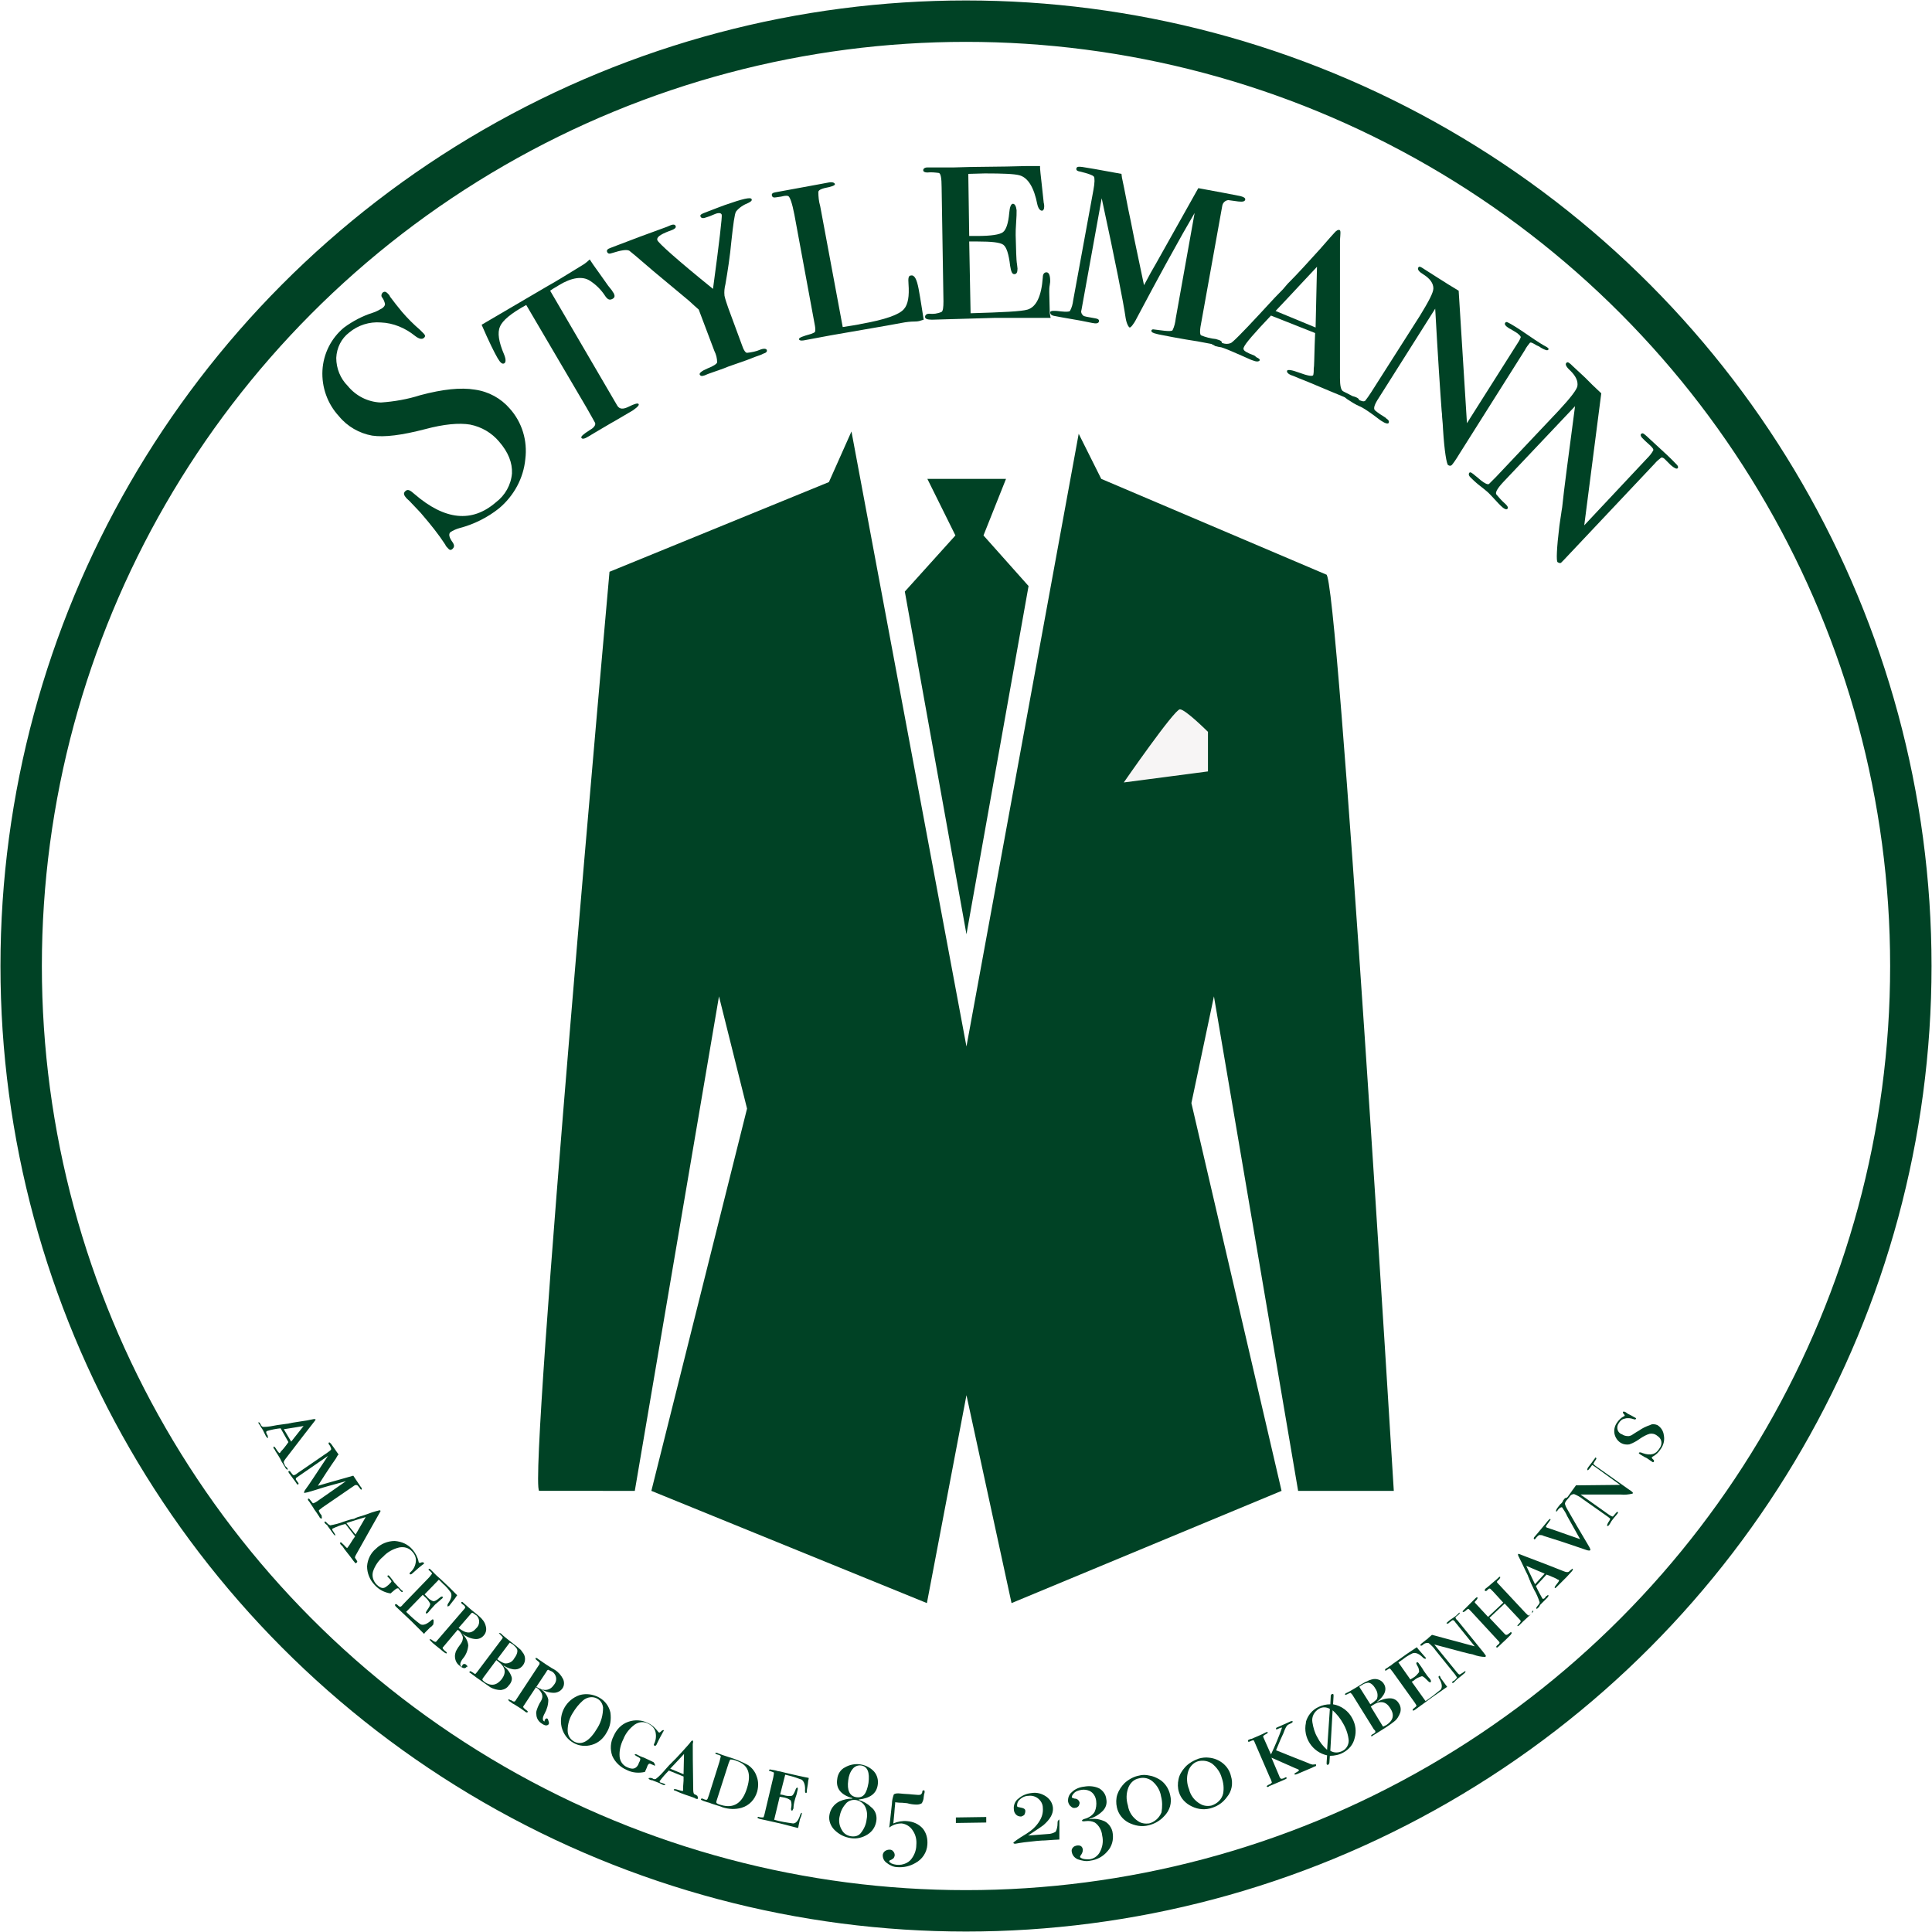 <svg version="1.1" id="Layer_1" xmlns="http://www.w3.org/2000/svg" xmlns:xlink="http://www.w3.org/1999/xlink" x="0px" y="0px" viewBox="0 0 420 420" style="enable-background:new 0 0 420 420;" xml:space="preserve">
<style type="text/css">
	.st0{fill:#004225;}
	.st1{fill:#F7F5F5;}
	.st2{fill:none;
        stroke:#004225;
        stroke-width:9;
        stroke-miterlimit:10;
        transform-origin: center;
        transform: rotate(270deg);
        stroke-dasharray: 1300;
        transition: stroke-dashoffset 1.5s;
        -webkit-animation-play-state: running;
    }
    svg:hover .st2 {
        stroke-dashoffset: 1300 !important;
        -webkit-animation-play-state: paused;
    }
   
    @keyframes {
  from {
    stroke-dashoffset: 0;
  }
  to {
    stroke-dashoffset: 1300;
  }
}
</style>
<g>
	<g>
		<path class="st0" d="M185.1,93.8l-4.9,11l-47.7,19.5c0,0-17.7,197.3-15.3,199.8H138l18.3-107.5l6.1,24.4l-20.8,83.1l59.9,24.4
			l8.6-45.2l9.8,45.2l58.7-24.4L259,239.8l4.9-23.2l18.3,107.5H303c0,0-12.2-200.4-14.7-199.2l-48.9-20.8l-4.9-9.8l-24.4,133.2
			L185.1,93.8z"/>
		<polygon class="st0" points="218.7,104.1 201.6,104.1 207.7,116.4 196.7,128.6 210.1,203.1 223.6,127.4 213.8,116.4 		"/>
		<path class="st1" d="M244.3,170.1l18.3-2.4v-8.6c0,0-4.9-4.9-6.1-4.9S244.3,170.1,244.3,170.1z"/>
	</g>
</g>
<g id="Layer_3">
	<g>
		<g>
			<path class="st0" d="M110.8,88.8c2.7,3,3.9,7,3.4,11c-0.4,4.2-2.5,8-5.7,10.7c-2.5,2-5.5,3.5-8.6,4.3c-0.7,0.2-1.4,0.5-2,0.9
				c-0.4,0.4-0.3,1.1,0.5,2.2c0.4,0.6,0.4,1,0,1.4s-0.7,0.3-1.1-0.2c-0.2-0.2-0.4-0.4-0.5-0.7c-1.5-2.3-3.2-4.4-5-6.5
				c-0.3-0.4-1.2-1.3-2.8-3c-0.3-0.3-0.6-0.5-0.8-0.8c-0.5-0.6-0.5-1,0-1.4s1-0.1,1.9,0.7c6.6,5.7,12.5,6.3,17.7,1.8
				c2-1.5,3.3-3.8,3.5-6.3c0.1-2.3-0.8-4.6-2.8-6.9c-1.6-1.9-3.8-3.2-6.3-3.7c-2.4-0.4-5.7-0.1-9.8,1c-5,1.3-8.8,1.8-11.5,1.4
				c-2.8-0.5-5.4-2-7.2-4.2c-2.5-2.7-3.8-6.3-3.6-10c0.2-3.6,1.9-7,4.7-9.3c1.9-1.4,4-2.5,6.2-3.2c0.7-0.2,1.4-0.6,2.1-1
				c0.4-0.3,0.6-0.6,0.6-0.9c-0.1-0.5-0.3-1-0.6-1.4c-0.3-0.3-0.2-0.8,0.1-1.1l0,0c0.4-0.3,0.7-0.2,1.1,0.2c0.2,0.2,0.4,0.4,0.5,0.7
				c0.8,1.1,1.7,2.2,2.6,3.3c1.2,1.4,2.5,2.7,3.9,3.9l0.8,0.8c0.4,0.4,0.4,0.7,0,1s-1,0.2-1.9-0.5c-2.1-1.7-4.7-2.8-7.4-2.9
				c-2.5-0.2-5,0.6-6.9,2.2c-1.7,1.3-2.7,3.3-2.8,5.5c0,2.3,0.9,4.5,2.5,6.1c1.8,2.2,4.4,3.5,7.2,3.6c2.9-0.2,5.8-0.7,8.6-1.6
				c4.9-1.3,8.8-1.7,11.8-1.2C106.2,85.1,108.9,86.6,110.8,88.8z"/>
		</g>
		<g>
			<path class="st0" d="M133.4,63.7c0.3,0.6,0.3,1-0.3,1.3s-1,0.1-1.5-0.6c-0.9-1.4-2-2.5-3.4-3.4c-1.6-1-3.9-0.7-6.7,1
				c-0.4,0.3-1.1,0.6-1.9,1.2l14.6,25c0.5,0.8,1.3,0.8,2.5,0.2s1.9-0.8,2.1-0.6s-0.1,0.6-0.8,1.1l-0.4,0.3l-1.7,1l-1.7,1l-1.4,0.8
				l-3.4,2l-1.5,0.9c-0.8,0.5-1.3,0.6-1.5,0.3s0.4-0.8,1.8-1.7c0.3-0.2,0.7-0.4,0.9-0.7c0.3-0.3,0.4-0.7,0.2-1
				c-0.2-0.4-0.8-1.4-1.8-3.2l-13.1-22.3c-3.3,1.8-5.2,3.4-5.7,4.7c-0.6,1.3-0.3,3.3,0.9,6.1c0.4,1,0.4,1.7,0,1.9
				c-0.4,0.2-0.8-0.1-1.4-1.1c-0.7-1.2-1.9-3.6-3.5-7.3l14.5-8.5c1.3-0.7,3.9-2.3,7.8-4.7c0.4-0.3,0.8-0.6,1.2-1l0.8,1.2l1.5,2.1
				l1.7,2.4l0.8,1C133.1,63.2,133.2,63.5,133.4,63.7z"/>
		</g>
		<g>
			<path class="st0" d="M163.4,43.3c0.1,0.3-0.1,0.5-0.7,0.8c-1,0.4-2,1-2.7,1.9c-0.3,0.5-0.6,2.7-1,6.4c-0.3,3.3-0.8,6.5-1.3,9.4
				c-0.2,0.8-0.3,1.6-0.2,2.5c0.2,0.9,0.5,1.7,0.8,2.6l3.1,8.4c0.3,0.9,0.7,1.4,1,1.4c1-0.1,2-0.3,2.9-0.7c0.8-0.3,1.3-0.2,1.4,0.1
				s-0.1,0.6-0.8,0.8l-0.4,0.2l-1.4,0.5l-1.8,0.7l-2,0.7l-2,0.7l-1,0.4l-3.4,1.2l-0.7,0.3c-0.6,0.2-0.9,0.2-1.1-0.2
				c-0.1-0.3,0.5-0.8,1.7-1.3c1.3-0.5,2-1,2.1-1.3c0-0.9-0.2-1.7-0.6-2.5l-3.4-9c-0.5-0.4-1.2-1.1-2.1-1.9l-7.8-6.5l-2.8-2.4
				c-0.7-0.6-1.5-1.3-2.4-2c-0.6-0.3-1.8-0.1-3.7,0.5c-0.6,0.2-0.9,0.2-1.1-0.2s0.1-0.7,0.7-0.9l1.3-0.5l2.9-1.1l2.1-0.8l6-2.2
				l0.7-0.3c0.7-0.3,1.1-0.2,1.2,0.2s-0.4,0.7-1.6,1.1c-1.8,0.7-2.6,1.3-2.4,1.9s4.3,4.3,12.1,10.6c1.4-10.3,2-15.7,1.9-16.1
				s-0.6-0.5-1.4-0.2l-1.2,0.5l-0.6,0.2c-0.8,0.3-1.2,0.3-1.4-0.1s0.2-0.6,1-0.9l2.6-1l1.6-0.6C161.5,43.2,163.2,42.8,163.4,43.3z"
				/>
		</g>
		<g>
			<path class="st0" d="M199.7,62.8c0.5,2.7,0.8,4.9,1.1,6.7c-0.3,0.1-0.7,0.2-1,0.3c0,0-0.4,0.1-1.1,0.1S197,70,196,70.2l-3.3,0.6
				l-12.1,2.1l-5.9,1.1c-0.6,0.1-1,0-1-0.3s0.8-0.6,2.6-1.1c0.5-0.2,0.8-0.3,0.9-0.5c0.1-0.5,0-1.1-0.1-1.6l-4.4-23.8
				c-0.5-2.6-1-4-1.4-4.1s-0.9,0-1.3,0.1c-0.4,0.1-0.8,0.1-1.3,0.2c-0.5,0.1-0.8,0-0.9-0.4s0.2-0.6,0.8-0.7l9.8-1.8l1.6-0.3
				c0.9-0.2,1.4,0,1.5,0.3s-0.7,0.6-2.3,0.9c-0.7,0.2-1.2,0.4-1.3,0.8c0,1,0.1,2.1,0.4,3.1l4.9,26.3c1.9-0.3,3.3-0.5,4.1-0.7
				c5.1-0.9,8.2-2,9.2-3.2c0.9-1,1.2-2.8,1-5.5c-0.1-1.2,0-1.8,0.5-1.8C198.8,59.7,199.3,60.7,199.7,62.8z"/>
		</g>
		<g>
			<path class="st0" d="M228.3,61.1c0,0,0,0.4-0.1,0.9s-0.1,1-0.1,1.5l0.1,4.2c0,0.5,0.1,1,0.2,1.4h-12l-13.8,0.4
				c-1,0-1.5-0.2-1.5-0.6s0.3-0.7,0.9-0.7c0.9,0.1,1.8,0,2.7-0.4c0.3-0.2,0.4-1,0.4-2.3l-0.4-24.8c0-2-0.2-3-0.6-3.1
				c-0.8-0.1-1.7-0.2-2.5-0.1c-0.6,0-0.9-0.2-0.9-0.5s0.3-0.6,0.9-0.6h1.7h1.4h0.8h1.8l3.6-0.1l7.9-0.1l4.2-0.1h3.1v0.5l0.1,1.1
				c0.1,0.7,0.3,2.8,0.7,6.4c0.1,0.3,0.1,0.6,0.1,0.8c0,0.6-0.2,0.9-0.5,0.9c-0.4,0-0.8-0.5-1-1.4c-0.7-3.6-2-5.8-3.9-6.3
				c-1.1-0.3-3.6-0.4-7.5-0.4l-3.6,0.1l0.2,13.5h1.7c3.1,0,4.9-0.3,5.6-0.8s1.2-1.9,1.4-4.2c0.1-1.3,0.4-2,0.8-2s0.7,0.5,0.8,1.4
				c0,0.6,0,1.5-0.1,2.7s-0.1,2.1-0.1,2.7c0.1,3.1,0.1,5.3,0.3,6.4c0,0.3,0.1,0.6,0.1,0.9c0,0.8-0.2,1.2-0.7,1.2s-0.7-0.6-0.9-1.8
				c-0.3-2.6-0.8-4.1-1.5-4.6s-2.5-0.7-5.6-0.7h-1.8l0.3,15.6c7-0.2,11.1-0.4,12.4-0.8c1.9-0.6,3-2.9,3.3-7c0-0.7,0.3-1.1,0.8-1.1
				S228.3,59.8,228.3,61.1z"/>
		</g>
		<g>
			<path class="st0" d="M265.6,74.6c-0.1,0.4-0.5,0.5-1.4,0.3l-0.7-0.1l-3.2-0.6l-2.5-0.4l-2.8-0.5l-3.1-0.6l-0.4-0.1
				c-0.9-0.2-1.2-0.4-1.2-0.7c0-0.2,0.2-0.3,0.4-0.3l0,0c0.8,0.1,1.6,0.2,2.4,0.3c1,0.1,1.6,0.1,1.8-0.1c0.4-0.8,0.6-1.7,0.7-2.6
				l4.1-22.9c-1.3,2.2-3.4,5.9-6.2,11c-1.7,3.1-3.8,7-6.4,11.9c-0.7,1.4-1.3,2-1.5,2s-0.7-0.8-0.9-2.1c-0.5-3.5-2.2-12.1-5.2-26
				l-4.4,24.3c-0.2,0.5,0.1,1,0.5,1.3c0.6,0.2,1.5,0.3,2.5,0.5c0.6,0.1,0.9,0.3,0.8,0.7s-0.6,0.5-1.5,0.3l-1-0.2l-1.5-0.3l-4-0.7
				l-1.6-0.3c-0.7-0.1-1-0.4-1-0.8s0.9-0.4,2.4-0.2c1,0.1,1.7,0.1,1.9-0.1c0.4-0.7,0.6-1.5,0.7-2.3l4.4-24c0.3-1.6,0.3-2.6,0.1-2.9
				s-1.3-0.7-3-1.1c-0.6-0.1-0.9-0.3-0.8-0.7s0.5-0.4,1.3-0.3s3.6,0.6,8.5,1.5l0.1,0.8c0.1,0.6,0.3,1.3,0.5,2.4l0.9,4.6
				c0.3,1.3,0.7,3.4,1.3,6.4l2.1,10c1.1-2.1,2-3.7,2.6-4.7l9.2-16.4l5.4,1l3.1,0.6c1.2,0.2,1.8,0.5,1.7,0.9s-0.5,0.5-1.5,0.4
				c-0.7-0.1-1.5-0.2-2.2-0.3c-0.7,0.1-1.2,0.6-1.3,1.3l-4.5,25c-0.4,1.9-0.4,2.9-0.1,3.1c1,0.4,2.1,0.7,3.2,0.8
				C265.4,74,265.7,74.2,265.6,74.6z"/>
		</g>
		<g>
			<path class="st0" d="M295.4,87.1c-0.1,0.3-0.6,0.2-1.5-0.1l-0.5-0.2l-4.1-1.7l-1.9-0.8l-3.1-1.3l-2-0.8l-1.2-0.5l-0.3-0.1
				c-0.8-0.3-1.1-0.7-1-1s1-0.2,2.6,0.4c1.9,0.7,3,0.9,3.1,0.5c0.1-0.5,0.1-0.9,0.1-1.4c0.1-0.4,0.1-2.1,0.2-5.1l0.1-2.6l-9.6-3.8
				c-3.7,3.9-5.6,6.1-5.9,6.9c-0.2,0.4,0,0.7,0.5,1l0.8,0.4l1,0.4l0.5,0.4c0.5,0.2,0.8,0.5,0.6,0.7s-0.6,0.3-1.6-0.1
				c-0.1,0-0.9-0.4-2.3-1s-2.7-1.2-3.8-1.6l-0.6-0.2l-0.6-0.1l-0.8-0.2l-0.1-0.1c-0.7-0.3-1-0.6-0.9-0.8s0.5-0.4,1.1-0.2
				c0.8,0.3,1.4,0.4,1.6,0.5c0.6,0.2,1.2,0.2,1.7,0c0.3,0,2.4-2.1,6.3-6.3c1.6-1.7,3-3.3,4.5-4.8c0.4-0.4,0.8-0.8,1.1-1.2
				c0.3-0.4,0.7-0.8,1.1-1.2c1.5-1.5,3.7-3.9,6.5-7l2.1-2.4l0.9-1c0.5-0.6,0.9-0.8,1.2-0.7s0.2,0.8,0.1,2.2c0,3.8,0,13.8,0,30
				c0,1.6,0.2,2.5,0.6,2.8c0.1,0.1,0.8,0.4,2.1,1.1C295.2,86.4,295.6,86.8,295.4,87.1z M286,71.2l0.3-13.2c-2.1,2.2-5.1,5.5-9,9.6
				L286,71.2z"/>
		</g>
		<g>
			<path class="st0" d="M336.6,76c-0.2,0.3-0.7,0.1-1.6-0.4c-0.1-0.1-0.4-0.3-0.9-0.5l-0.7-0.4c-0.4-0.2-0.6-0.3-0.8-0.2
				c-0.4,0.5-0.8,1-1.1,1.6l-14.2,22.5c-0.9,1.5-1.5,2.3-1.7,2.5s-0.5,0.2-0.8,0s-0.8-2.9-1.1-7.8c0-0.6-0.1-1.5-0.2-2.7
				c0-0.2,0-0.6-0.1-1.3c-0.3-4-0.8-11.4-1.4-22.2l-12.2,19.3c-1,1.5-1.3,2.4-0.9,2.8c0.7,0.6,1.5,1.1,2.3,1.6l0.2,0.2
				c0.5,0.3,0.6,0.6,0.5,0.9s-0.7,0.2-1.6-0.4c-0.2-0.1-0.8-0.6-1.9-1.4c-0.6-0.4-1.1-0.8-1.6-1.1s-0.8-0.5-1.3-0.7
				c-0.9-0.4-1.7-0.9-2.6-1.5c-0.6-0.4-0.9-0.8-0.7-1.1s0.6-0.2,1.4,0.3l0.5,0.3l0.8,0.4c1,0.5,1.6,0.7,1.9,0.4
				c0.4-0.5,0.8-1.1,1.2-1.7l10.7-16.8c1.9-3.1,2.9-5,2.9-5.9c0-1.1-0.7-2.1-2.1-3c-1-0.6-1.4-1.1-1.2-1.5s0.5-0.2,1,0.1l0.3,0.2
				l3.3,2.1l0.8,0.5l1.1,0.7l2.3,1.4l1.8,28.8l10.7-16.9c0.4-0.6,0.8-1.2,1-1.8c0-0.2-0.3-0.5-0.8-0.9l-1.3-0.8l-0.4-0.2
				c-0.8-0.5-1.1-0.9-0.9-1.2s0.4-0.2,0.8,0s1.8,1,4.1,2.6s3.5,2.3,3.9,2.5S336.8,75.8,336.6,76z"/>
		</g>
		<g>
			<path class="st0" d="M364.7,101.8c-0.2,0.2-0.7,0-1.5-0.7l-0.7-0.7l-0.6-0.6c-0.3-0.3-0.6-0.4-0.8-0.3c-0.5,0.4-1,0.8-1.4,1.3
				l-18.2,19.3c-1.2,1.3-1.9,2-2.1,2.2s-0.5,0.1-0.8-0.1s-0.2-3,0.4-7.9c0.1-0.6,0.2-1.5,0.4-2.7c0-0.2,0.1-0.6,0.2-1.3
				c0.4-4,1.4-11.3,2.8-22l-15.7,16.6c-1.2,1.3-1.7,2.2-1.4,2.6c0.6,0.7,1.2,1.4,1.9,2l0.2,0.2c0.4,0.4,0.5,0.7,0.3,0.9
				c-0.2,0.3-0.8,0-1.5-0.7c-0.1-0.1-0.7-0.7-1.6-1.7c-0.5-0.5-0.9-1-1.4-1.4s-0.7-0.6-1.1-0.9c-0.8-0.6-1.5-1.2-2.2-1.9
				c-0.6-0.5-0.7-0.9-0.5-1.2s0.6,0,1.3,0.6l0.5,0.4l0.7,0.6c0.9,0.7,1.5,1,1.8,0.8c0.5-0.5,1-1,1.5-1.5l13.7-14.5
				c2.5-2.7,3.8-4.4,4-5.2c0.2-1.1-0.3-2.2-1.5-3.4c-0.9-0.8-1.2-1.4-0.9-1.7s0.5-0.1,1,0.3l0.2,0.2l2.9,2.7l0.7,0.7l0.9,0.9
				l1.9,1.8l-3.7,28.7l13.7-14.6c0.5-0.5,1-1.1,1.3-1.7c0.1-0.2-0.1-0.5-0.6-1l-1.1-1l-0.3-0.3c-0.7-0.6-0.9-1.1-0.6-1.3
				s0.4-0.1,0.8,0.2s1.5,1.4,3.6,3.3s3,2.9,3.3,3.2S364.9,101.6,364.7,101.8z"/>
		</g>
		<g>
			<path class="st0" d="M62.5,319.5c-0.1,0-0.2-0.1-0.4-0.3L62,319l-0.8-1.3l-0.3-0.6l-0.6-1l-0.4-0.6l-0.2-0.4l-0.1-0.1
				c-0.2-0.3-0.2-0.4-0.1-0.5s0.3,0.1,0.6,0.6s0.6,0.8,0.7,0.8c0.1-0.1,0.2-0.2,0.3-0.4c0.1-0.1,0.5-0.5,1.1-1.3l0.5-0.7l-1.7-3
				c-1,0.1-2,0.3-3,0.6c-0.1,0.1-0.2,0.2-0.1,0.4l0.1,0.3l0.2,0.3v0.2c0.1,0.2,0.1,0.3,0,0.3s-0.2-0.1-0.4-0.4l-0.4-0.8
				c-0.2-0.5-0.5-0.9-0.7-1.2l-0.1-0.2l-0.1-0.2l-0.2-0.2l0,0c-0.1-0.2-0.2-0.4-0.1-0.4s0.2,0,0.3,0.2s0.2,0.3,0.3,0.5
				s0.3,0.3,0.5,0.3c1,0,2-0.2,3-0.4c0.8-0.1,1.5-0.2,2.2-0.3c0.2,0,0.4-0.1,0.5-0.1c0.2,0,0.4-0.1,0.5-0.1c0.7-0.1,1.8-0.3,3.2-0.5
				l1-0.2l0.5-0.1c0.3,0,0.4,0,0.4,0.1s-0.1,0.2-0.4,0.6c-0.8,1-2.8,3.6-6.1,7.9c-0.3,0.4-0.5,0.7-0.4,0.9c0.1,0.2,0.2,0.5,0.3,0.7
				C62.6,319.2,62.6,319.4,62.5,319.5z M63.3,313.4L66,310c-1,0.2-2.5,0.4-4.3,0.7L63.3,313.4z"/>
		</g>
		<g>
			<path class="st0" d="M69.9,330.1c-0.1,0.1-0.2,0-0.4-0.2c0,0,0,0-0.1-0.2l-0.6-0.9l-0.5-0.7c-0.1-0.2-0.3-0.5-0.5-0.8l-0.6-0.9
				l-0.1-0.1c-0.2-0.2-0.2-0.4-0.1-0.5c0,0,0.1,0,0.2,0l0,0c0.2,0.2,0.3,0.4,0.5,0.6c0.2,0.3,0.3,0.4,0.4,0.4
				c0.3-0.1,0.5-0.2,0.8-0.4l6.3-4.4l-4,1.1c-1.1,0.3-2.5,0.8-4.3,1.3c-0.5,0.1-0.8,0.2-0.8,0.1s0-0.3,0.3-0.7
				c0.7-0.9,2.3-3.4,4.9-7.3l-6.8,4.7c-0.2,0.1-0.2,0.3-0.2,0.4c0.1,0.2,0.3,0.4,0.5,0.7s0.1,0.3,0,0.4s-0.2,0-0.4-0.3l-0.2-0.3
				l-0.3-0.4l-0.8-1.1l-0.3-0.4c-0.1-0.2-0.2-0.3,0-0.4s0.3,0.1,0.6,0.5s0.4,0.4,0.5,0.4c0.3-0.1,0.5-0.2,0.7-0.4l6.7-4.6
				c0.4-0.3,0.7-0.5,0.7-0.7c-0.1-0.3-0.2-0.7-0.5-1c-0.1-0.2-0.1-0.3,0-0.4s0.2,0,0.4,0.2s0.7,1,1.7,2.4l-0.2,0.2l-0.4,0.7
				l-0.9,1.3l-1.2,1.8l-1.8,2.8l1.7-0.5l6-1.7l1,1.5l0.6,0.9c0.3,0.3,0.3,0.5,0.2,0.6s-0.2,0-0.4-0.3s-0.4-0.5-0.5-0.6
				c-0.2-0.1-0.4-0.1-0.6,0l-7,4.8c-0.5,0.4-0.8,0.6-0.8,0.7c0.1,0.3,0.3,0.7,0.6,1C70,329.9,70,330.1,69.9,330.1z"/>
		</g>
		<g>
			<path class="st0" d="M77.4,339.8c-0.1,0.1-0.2,0-0.4-0.3l-0.1-0.1l-0.9-1.2l-0.4-0.5l-0.7-0.9l-0.4-0.6l-0.3-0.3l-0.1-0.1
				c-0.2-0.2-0.2-0.4-0.1-0.5s0.3,0.1,0.7,0.5s0.7,0.8,0.8,0.7c0.1-0.1,0.2-0.3,0.3-0.4c0.1-0.1,0.4-0.6,0.9-1.4l0.5-0.7l-2.1-2.7
				c-1,0.2-1.9,0.6-2.8,1c-0.1,0.1-0.1,0.2,0,0.4l0.2,0.3l0.2,0.3l0.1,0.2c0.1,0.1,0.1,0.3,0.1,0.3s-0.2,0-0.4-0.3l-0.5-0.7
				c-0.3-0.4-0.6-0.8-0.8-1.1l-0.1-0.2l-0.2-0.1l-0.2-0.2l0,0c-0.2-0.2-0.2-0.3-0.1-0.4s0.2,0,0.3,0.1l0.4,0.4
				c0.1,0.1,0.3,0.2,0.5,0.3c1-0.2,1.9-0.4,2.9-0.8c0.7-0.2,1.4-0.5,2.1-0.6c0.2,0,0.3-0.1,0.5-0.2s0.3-0.1,0.5-0.2
				c0.7-0.2,1.7-0.5,3-1l1-0.3l0.4-0.1c0.3-0.1,0.4-0.1,0.5,0s-0.1,0.3-0.3,0.7c-0.6,1.1-2.3,4-4.9,8.7c-0.3,0.5-0.4,0.8-0.3,0.9
				s0.2,0.3,0.4,0.6S77.5,339.7,77.4,339.8z M77.3,333.6l2.2-3.8c-1,0.3-2.4,0.7-4.2,1.3L77.3,333.6z"/>
		</g>
		<g>
			<path class="st0" d="M87.5,346.1c-0.1,0-0.2,0-0.4-0.2l-0.5-0.6c-0.1,0-0.2,0-0.3,0c-0.2,0.1-0.5,0.3-0.7,0.5l-0.7,0.6
				c-1.3-0.2-2.5-0.8-3.4-1.8c-1.1-1.1-1.7-2.6-1.7-4.1c0.1-1.5,0.8-2.9,1.9-3.8c1.1-1.1,2.6-1.7,4.1-1.7c1.5,0.1,2.9,0.7,3.9,1.9
				c0.6,0.7,1.1,1.6,1.3,2.6c0,0.1,0,0.1,0.1,0.2s0.2,0.1,0.4,0s0.5-0.1,0.6,0s0.1,0.2,0,0.3l0,0l-0.3,0.2c-0.4,0.3-1.1,0.9-2.1,1.8
				c-0.3,0.3-0.5,0.3-0.6,0.2s-0.1-0.2,0.1-0.4c0.7-0.6,1.1-1.4,1.2-2.3c0.1-0.8-0.2-1.6-0.8-2.2c-0.7-0.8-1.7-1.1-2.8-0.9
				c-1.3,0.3-2.6,1-3.5,2c-1,0.8-1.8,2-2.2,3.2c-0.3,1,0,2,0.7,2.8c0.7,0.7,1.3,1,1.9,0.7c0.3-0.2,0.6-0.4,0.8-0.6
				c0.4-0.4,0.6-0.6,0.6-0.7s-0.2-0.4-0.5-0.7l-0.1-0.1l-0.2-0.2c-0.1-0.1-0.1-0.2,0-0.3s0.3,0,0.5,0.3l0.4,0.5l0.3,0.4l0.2,0.3
				l1.3,1.4l0.3,0.3C87.6,345.8,87.6,346,87.5,346.1z"/>
		</g>
		<g>
			<path class="st0" d="M94.1,353.3c-0.1,0.1-0.2,0.1-0.2,0.2c-0.1,0.1-0.3,0.2-0.4,0.3l-1,1c-0.1,0.1-0.2,0.2-0.3,0.4l-2.8-2.8
				l-3.3-3.1c-0.2-0.2-0.3-0.4-0.2-0.5s0.2-0.1,0.4,0c0.4,0.4,0.6,0.5,0.7,0.5s0.3-0.1,0.6-0.5l5.7-5.9c0.4-0.5,0.7-0.8,0.6-0.9
				c-0.2-0.2-0.3-0.4-0.6-0.6c-0.1-0.1-0.2-0.2-0.1-0.3s0.2-0.1,0.4,0.1l0.4,0.4l0.3,0.3l0.2,0.2l0.4,0.4l0.9,0.8l1.9,1.8l1,1
				l0.7,0.7l-0.1,0.1l-0.2,0.3c-0.1,0.2-0.6,0.8-1.3,1.7c-0.1,0.1-0.1,0.2-0.2,0.2c-0.1,0.1-0.3,0.2-0.3,0.1s-0.1-0.3,0.1-0.6
				c0.7-1,0.9-1.8,0.6-2.4c-0.5-0.7-1-1.3-1.7-1.9l-0.9-0.9l-3.1,3.2l0.4,0.4c0.4,0.5,0.9,0.9,1.5,1.1c0.3,0,0.7-0.2,1.3-0.7
				c0.3-0.3,0.6-0.4,0.7-0.3s0.1,0.3-0.2,0.5s-0.3,0.3-0.7,0.6l-0.7,0.6c-0.7,0.8-1.2,1.3-1.4,1.6l-0.2,0.2
				c-0.2,0.2-0.3,0.2-0.4,0.1s0-0.3,0.2-0.6c0.5-0.7,0.8-1.2,0.7-1.5c-0.3-0.6-0.7-1.1-1.2-1.5l-0.4-0.4l-3.6,3.7c1,1,2,1.9,3.1,2.7
				c0.6,0.3,1.4,0,2.4-0.9c0.2-0.2,0.3-0.2,0.4-0.1S94.3,353,94.1,353.3z"/>
		</g>
		<g>
			<path class="st0" d="M101.4,362.4c-0.3,0.4-0.8,0.3-1.5-0.3c-0.7-0.5-1-1.3-1-2.1c0-0.3,0.1-0.7,0.2-1c0.3-0.6,0.7-1.2,1.1-1.7
				c0.3-0.4,0.5-1,0.4-1.5c-0.2-0.6-0.6-1.2-1.1-1.5l-3.2,3.8c-0.2,0.1,0,0.5,0.7,1c0.1,0.1,0.2,0.2,0.1,0.3c-0.1,0.1-0.2,0-0.4-0.1
				l-0.4-0.3l-0.6-0.5l-1-0.8l-0.6-0.5l-0.3-0.3c-0.3-0.3-0.5-0.5-0.4-0.5s0.2-0.1,0.3,0l0.2,0.1l0.1,0.1c0.4,0.3,0.7,0.4,0.8,0.3
				l6.2-7.2c0.1-0.1,0.2-0.3,0.1-0.4c-0.1-0.2-0.3-0.4-0.5-0.5c-0.3-0.2-0.4-0.4-0.3-0.5s0.2-0.1,0.4,0.1l0.1,0.1l1.7,1.5l1,0.8
				l0.6,0.5c0.7,0.6,1.3,1.3,1.5,2.2c0.2,0.7,0.1,1.4-0.4,2s-1.2,0.9-2,0.8c-1-0.1-2-0.6-2.8-1.2c0.8,0.7,1.3,1.6,1.4,2.6
				c-0.1,1.1-0.5,2.1-1.2,2.9c-0.6,0.8-0.7,1.4-0.3,1.7c0.1,0.1,0.1,0.1,0.1,0s0-0.1,0.1-0.2c0-0.1,0-0.1,0.1-0.2
				c0.1-0.2,0.4-0.2,0.6-0.1c0,0,0.1,0,0.1,0.1c0.2,0.1,0.4,0.3,0.3,0.6C101.5,362.2,101.5,362.3,101.4,362.4z M103.5,354
				c0.8-0.7,0.9-1.9,0.2-2.7c-0.1-0.1-0.2-0.2-0.4-0.3c-0.2-0.2-0.4-0.3-0.6-0.4c-0.1,0-0.3,0.1-0.4,0.3l-2.6,3
				C101.3,355.2,102.5,355.2,103.5,354L103.5,354z"/>
		</g>
		<g>
			<path class="st0" d="M110.6,366.4c-0.4,0.6-1,0.9-1.7,1c-0.8,0-1.6-0.2-2.3-0.6c-1-0.7-2-1.4-3-2.1l-1.2-0.9l0,0l-0.3-0.2
				c-0.1,0-0.1-0.1,0-0.2s0.1-0.1,0.2-0.1c0.2,0.1,0.3,0.2,0.5,0.3c0.3,0.2,0.4,0.3,0.5,0.3s0.2-0.2,0.4-0.4l5.2-6.9
				c0.2-0.2,0.3-0.4,0.4-0.6c0-0.1-0.2-0.3-0.5-0.6s-0.4-0.4-0.3-0.4s0.3,0,0.5,0.2l0.3,0.3c0.1,0.1,0.5,0.4,1.1,0.9l0.9,0.7
				c0.9,0.7,1.4,1.1,1.6,1.3c0.3,0.2,0.5,0.5,0.7,0.8c0.7,0.8,0.7,2,0.1,2.8c-0.9,1.2-2.3,1.2-4.2,0.1v0.1c0.8,0.6,1.4,1.4,1.7,2.3
				C111.4,365,111.2,365.8,110.6,366.4z M109.1,365c1-1.4,0.8-2.6-0.8-3.8l-0.4-0.3l-2.9,3.9c-0.1,0.2-0.2,0.3-0.1,0.4
				c0.1,0.2,0.3,0.3,0.5,0.5C106.8,366.6,108,366.4,109.1,365z M111.8,360.5c0.6-0.8,0.8-1.5,0.6-2c-0.2-0.4-0.6-0.7-0.9-1
				c-0.2-0.1-0.3-0.2-0.5-0.3l-0.2-0.1l-2.7,3.6c0.5,0.4,1,0.7,1.6,0.9C110.5,361.7,111.4,361.3,111.8,360.5L111.8,360.5z"/>
		</g>
		<g>
			<path class="st0" d="M119.3,374.8c-0.3,0.4-0.8,0.4-1.5-0.1c-0.7-0.4-1.2-1.2-1.2-2c-0.1-0.3,0-0.7,0.1-1
				c0.2-0.6,0.5-1.3,0.9-1.9c0.3-0.5,0.4-1,0.2-1.6c-0.3-0.6-0.7-1.1-1.3-1.4l-2.7,4.1c-0.2,0.2,0.1,0.5,0.8,1
				c0.1,0.1,0.2,0.2,0.1,0.3s-0.2,0.1-0.4,0l-0.4-0.3l-0.7-0.5l-1.1-0.7l-0.7-0.4L111,370c-0.4-0.2-0.5-0.4-0.5-0.5s0.2-0.1,0.3,0
				l0.2,0.1h0.1c0.4,0.3,0.7,0.4,0.9,0.2l5.2-7.9c0.1-0.1,0.1-0.2,0.1-0.4c-0.1-0.2-0.3-0.3-0.5-0.5c-0.3-0.2-0.4-0.4-0.4-0.5
				s0.2-0.1,0.4,0l0.1,0.1l1.9,1.3l1.1,0.7l0.7,0.4c0.8,0.5,1.4,1.2,1.8,2c0.3,0.6,0.3,1.4-0.1,2s-1.1,1-1.9,1c-1,0-2-0.3-2.9-0.9
				c0.8,0.6,1.5,1.4,1.7,2.4c0,1.1-0.3,2.1-0.8,3s-0.5,1.5-0.1,1.7c0.1,0,0.1,0,0.1,0c0-0.1,0-0.1,0-0.2s0-0.1,0.1-0.2
				c0.2-0.3,0.4-0.3,0.6-0.1C119.3,374.3,119.4,374.5,119.3,374.8L119.3,374.8z M120.4,366.3c0.7-0.8,0.7-1.9-0.1-2.7
				c-0.2-0.1-0.3-0.3-0.5-0.3c-0.2-0.1-0.4-0.2-0.6-0.3c-0.1,0-0.3,0.1-0.4,0.4l-2.2,3.3C118.2,367.7,119.5,367.6,120.4,366.3
				L120.4,366.3z"/>
		</g>
		<g>
			<path class="st0" d="M131.9,376.6c-0.7,1.3-1.8,2.3-3.2,2.7c-1.3,0.4-2.8,0.3-4-0.4c-1.3-0.7-2.2-1.9-2.6-3.4c-0.7-3,1-6,3.9-7
				c1.4-0.4,2.9-0.2,4.2,0.5s2.2,1.9,2.5,3.3C132.9,373.8,132.7,375.3,131.9,376.6z M129.9,375.6c0.8-1.3,1.2-2.8,1.2-4.4
				c-0.1-0.8-0.5-1.5-1.2-1.9c-1-0.6-2.3-0.4-3.2,0.4c-0.9,0.8-1.6,1.7-2.2,2.7c-0.7,1.1-1.1,2.4-1.1,3.8c0,1,0.5,1.9,1.4,2.4
				C126.5,379.5,128.2,378.5,129.9,375.6L129.9,375.6z"/>
		</g>
		<g>
			<path class="st0" d="M142.4,383.8c0,0.1-0.2,0-0.4-0.1l-0.7-0.3c-0.1,0-0.2,0-0.3,0.1c-0.2,0.2-0.3,0.5-0.4,0.8l-0.4,0.9
				c-1.3,0.3-2.7,0.2-3.9-0.4c-1.4-0.6-2.6-1.7-3.2-3.1c-0.5-1.4-0.4-3,0.3-4.3c0.6-1.4,1.7-2.6,3.2-3.1c1.4-0.5,3-0.4,4.3,0.3
				c0.9,0.4,1.6,1.1,2.2,1.9c0,0.1,0.1,0.1,0.2,0.1c0.1,0.1,0.2,0,0.4-0.2s0.4-0.3,0.5-0.3s0.1,0.1,0.1,0.2l0,0
				c-0.1,0.1-0.2,0.2-0.2,0.3c-0.2,0.4-0.7,1.2-1.3,2.5c-0.1,0.3-0.3,0.5-0.5,0.4s-0.2-0.2-0.1-0.4c0.4-0.8,0.5-1.7,0.3-2.6
				c-0.2-0.8-0.8-1.4-1.6-1.8c-0.9-0.5-2-0.4-2.9,0.2c-1.1,0.8-2,1.9-2.5,3.2c-0.6,1.2-0.9,2.5-0.8,3.8c0.1,1,0.7,1.9,1.7,2.3
				c0.9,0.4,1.5,0.4,2-0.1c0.2-0.2,0.4-0.5,0.5-0.9c0.2-0.3,0.3-0.6,0.3-0.9c-0.2-0.2-0.5-0.4-0.8-0.5l-0.1-0.1l-0.2-0.1
				c-0.1-0.1-0.1-0.1-0.1-0.2s0.3-0.1,0.6,0.1l0.6,0.3l0.5,0.2l0.3,0.1l1.7,0.8l0.4,0.2C142.4,383.5,142.4,383.7,142.4,383.8z"/>
		</g>
		<g>
			<path class="st0" d="M151.7,391c0,0.1-0.2,0.1-0.5,0l-0.1-0.1l-1.4-0.5l-0.6-0.2l-1.1-0.4l-0.7-0.3l-0.4-0.2h-0.1
				c-0.3-0.1-0.4-0.2-0.3-0.3s0.3-0.1,0.9,0.1s1,0.3,1.1,0.2c0-0.2,0-0.3,0-0.5c0-0.1,0-0.7,0.1-1.7v-0.9l-3.2-1.3
				c-0.7,0.7-1.4,1.5-2,2.3c0,0.1,0,0.3,0.2,0.3l0.3,0.1l0.3,0.1l0.2,0.1c0.2,0.1,0.3,0.1,0.2,0.2c0,0.1-0.2,0.1-0.5,0l-0.8-0.4
				l-1.3-0.5l-0.2-0.1h-0.2l-0.3-0.1l0,0c-0.2-0.1-0.3-0.2-0.3-0.3s0.2-0.1,0.4-0.1s0.5,0.1,0.6,0.2c0.2,0.1,0.4,0.1,0.6,0
				c0.8-0.6,1.5-1.4,2.1-2.1c0.5-0.6,1-1.1,1.5-1.6c0.1-0.1,0.3-0.3,0.4-0.4c0.1-0.1,0.2-0.2,0.4-0.4c0.5-0.5,1.2-1.3,2.2-2.4
				l0.7-0.8l0.3-0.4c0.2-0.2,0.3-0.3,0.4-0.2s0.1,0.3,0,0.7c0,1.3,0,4.6,0.1,10c0,0.5,0.1,0.8,0.2,0.9s0.3,0.1,0.7,0.4
				C151.7,390.8,151.8,390.9,151.7,391z M148.6,385.7l0.1-4.4c-0.7,0.8-1.7,1.8-3,3.2L148.6,385.7z"/>
		</g>
		<g>
			<path class="st0" d="M164.6,389.5c-0.5,1.7-1.7,3-3.4,3.5c-1.4,0.4-2.8,0.3-4.1-0.1l-0.5-0.2l-1.9-0.6l-0.5-0.2l-0.4-0.1
				l-0.9-0.3l-0.2-0.1c-0.3-0.1-0.4-0.2-0.3-0.3s0.1-0.2,0.3-0.1l0.5,0.2c0.3,0.1,0.5,0.1,0.6-0.1c0.1-0.3,0.2-0.5,0.3-0.8l2.3-7.3
				c0.1-0.4,0.2-0.8,0.3-1.2c0-0.1-0.3-0.3-0.8-0.4c-0.3-0.1-0.4-0.2-0.4-0.3s0.2-0.1,0.5,0l0.2,0.1l0.8,0.3l1.5,0.5
				c1.4,0.4,2.8,1,4.1,1.7c0.9,0.6,1.6,1.5,1.9,2.5C164.9,387.2,164.9,388.4,164.6,389.5z M162.4,388.7c1-3.2,0.2-5.1-2.3-5.9
				c-0.4-0.2-0.9-0.3-1.3-0.3c-0.1,0-0.2,0.3-0.4,0.8l-2.6,8.1c-0.1,0.3-0.1,0.5,0,0.6c0.3,0.2,0.6,0.3,1,0.4
				C159.5,393.2,161.4,392,162.4,388.7z"/>
		</g>
		<g>
			<path class="st0" d="M174.2,394.7l-0.1,0.3c-0.1,0.2-0.1,0.3-0.2,0.5l-0.3,1.4c0,0.2-0.1,0.3-0.1,0.5l-3.9-1l-4.5-1
				c-0.3-0.1-0.5-0.2-0.4-0.3c0-0.1,0.1-0.2,0.3-0.1c0.3,0.1,0.6,0.1,0.9,0.1c0.1,0,0.2-0.3,0.3-0.7l1.9-8c0.1-0.6,0.2-1,0.1-1.1
				c-0.3-0.1-0.5-0.2-0.8-0.3c-0.2,0-0.3-0.1-0.2-0.2s0.1-0.2,0.4-0.1l0.6,0.1l0.5,0.1l0.3,0.1l0.6,0.1l1.2,0.3l2.6,0.6l1.4,0.3
				l1,0.2v0.2l-0.1,0.4c0,0.2-0.1,1-0.3,2.1c0,0.1,0,0.2,0,0.3c0,0.2-0.1,0.3-0.2,0.3s-0.2-0.2-0.2-0.5c0.1-1.2-0.2-2-0.7-2.4
				c-0.8-0.3-1.6-0.6-2.4-0.8l-1.2-0.3l-1.1,4.3l0.6,0.1c0.6,0.2,1.2,0.3,1.9,0.2c0.3-0.1,0.5-0.5,0.8-1.2c0.1-0.4,0.3-0.6,0.4-0.6
				s0.2,0.2,0.1,0.5s-0.1,0.5-0.2,0.9c-0.1,0.3-0.2,0.6-0.3,0.9c-0.3,1-0.4,1.7-0.4,2.1c0,0.1,0,0.2-0.1,0.3
				c-0.1,0.3-0.2,0.4-0.3,0.3s-0.2-0.3-0.1-0.6c0.1-0.5,0.1-1.1-0.1-1.6c-0.5-0.4-1.1-0.6-1.8-0.7l-0.6-0.1l-1.2,5
				c1.3,0.4,2.7,0.6,4.1,0.8c0.7,0,1.2-0.7,1.6-2c0.1-0.2,0.2-0.3,0.3-0.3S174.3,394.2,174.2,394.7z"/>
		</g>
		<g>
			<path class="st0" d="M190.5,395.9c-0.2,1.2-0.8,2.2-1.9,2.9c-1.1,0.7-2.4,1-3.6,0.8c-1.4-0.2-2.6-0.8-3.6-1.8
				c-0.8-0.8-1.3-2-1.1-3.2c0.2-1.3,1-2.4,2.2-3c0.9-0.4,1.8-0.6,2.8-0.6v-0.1c-2.5-0.7-3.6-2.1-3.3-4.1c0.1-1.1,0.7-2.1,1.7-2.6
				c2.1-1.2,4.7-0.8,6.3,0.9c0.7,0.8,1,1.9,0.8,3c-0.3,1.8-1.6,2.8-4.1,3.1v0.1c1,0.3,1.9,0.8,2.6,1.5
				C190.3,393.5,190.7,394.7,190.5,395.9z M188.4,395.5c0.2-1,0.1-2-0.4-2.9c-0.4-0.7-1.2-1.2-2-1.3c-0.8-0.1-1.7,0.2-2.2,0.9
				c-0.7,0.8-1.1,1.7-1.3,2.8c-0.2,1,0,2,0.5,2.8c0.4,0.8,1.2,1.3,2.1,1.4c0.8,0.1,1.6-0.1,2.1-0.8
				C187.9,397.5,188.3,396.5,188.4,395.5z M188.8,387.6c0.3-2.3-0.2-3.6-1.6-3.8c-0.7-0.1-1.4,0.2-1.8,0.7c-0.6,0.7-0.9,1.6-1,2.5
				c-0.3,2.2,0.3,3.5,1.8,3.7S188.4,389.9,188.8,387.6z"/>
		</g>
		<g>
			<path class="st0" d="M201.6,401c-0.1,1.7-1.1,3.2-2.6,4c-1.2,0.7-2.5,1-3.9,0.9c-0.8,0-1.7-0.4-2.3-0.9c-0.6-0.4-0.9-1-0.9-1.7
				c0-0.3,0.2-0.7,0.5-0.9c0.3-0.2,0.6-0.3,1-0.3c0.3,0,0.6,0.1,0.8,0.4c0.2,0.2,0.3,0.5,0.3,0.8c0,0.2-0.1,0.4-0.2,0.6
				c-0.2,0.2-0.5,0.4-0.8,0.5c-0.1,0-0.1,0.1-0.2,0.2c0,0.2,0.2,0.3,0.5,0.5c1.4,0.6,3.1,0.3,4.1-0.7c0.8-0.9,1.3-2.1,1.3-3.3
				c0.1-1.1-0.1-2.2-0.8-3.2c-0.5-0.8-1.4-1.4-2.4-1.5c-1,0-1.9,0.3-2.7,0.9l0.1-0.7c0-0.1,0.2-1.6,0.5-4.5c0-0.7,0.2-1.4,0.4-2
				c0.2-0.2,0.7-0.3,1.5-0.2s1.7,0.1,2.5,0.2l1.3,0.1c0.2,0,0.4,0,0.6-0.1c0.2-0.2,0.3-0.4,0.3-0.6s0.1-0.3,0.3-0.3s0.2,0.1,0.2,0.3
				c0,0.2,0,0.3-0.1,0.5l-0.1,0.7c0,0.5-0.2,0.9-0.4,1.3c-0.3,0.2-0.7,0.3-1.1,0.3c-0.7,0-1.4-0.1-2.1-0.3l-1.1-0.1
				c-0.3,0-0.8,0-1.5-0.1v0.3l-0.1,1c0,0.2-0.1,1.3-0.3,3.3c0.9-0.4,2-0.6,3-0.5c1.3,0.1,2.5,0.6,3.4,1.6
				C201.4,398.5,201.7,399.7,201.6,401z"/>
		</g>
		<g>
			<path class="st0" d="M214.4,396.2l-6.6,0.1v-1.2l6.6-0.1V396.2z"/>
		</g>
		<g>
			<path class="st0" d="M230.3,395.7c0,0.7,0,1.4,0,2.1s0,1.4,0,2.1c-0.6,0-1.6,0.1-3.2,0.2c-0.8,0-1.4,0.1-1.7,0.1
				c-2.1,0.2-3.6,0.4-4.6,0.6h-0.2c-0.2,0-0.3-0.1-0.3-0.2s0.9-0.8,2.9-2c1.1-0.7,2-1.5,2.7-2.6c0.6-0.9,0.9-1.9,0.8-3
				c0-0.8-0.4-1.5-1-2s-1.4-0.7-2.1-0.6c-0.7,0-1.4,0.3-1.9,0.8c-0.4,0.3-0.6,0.8-0.6,1.3c0,0.2,0.1,0.3,0.1,0.3
				c0.3,0.1,0.6,0.1,0.9,0.2c0.5,0.1,0.8,0.3,0.8,0.7c0,0.3-0.1,0.6-0.2,0.8c-0.2,0.2-0.4,0.3-0.7,0.4c-0.4,0-0.8-0.1-1.1-0.4
				s-0.5-0.7-0.5-1.2c-0.1-0.9,0.3-1.8,1-2.3c0.8-0.7,1.8-1.1,2.8-1.2c1.2-0.2,2.3,0.1,3.3,0.8c0.8,0.6,1.3,1.4,1.4,2.4
				c0.1,1.3-0.6,2.5-2.1,3.8c-0.3,0.2-0.8,0.6-1.6,1.1c-0.5,0.3-1,0.7-1.5,1c-0.1,0-0.2,0.1-0.2,0.1s0.1,0,0.4,0
				c1.5-0.1,2.8-0.2,3.9-0.3c0.6,0,1.2-0.2,1.7-0.5c0.3-0.6,0.4-1.2,0.4-1.8c0-0.2,0-0.4,0.1-0.6c0-0.1,0.1-0.1,0.2-0.1
				C230.2,395.4,230.3,395.5,230.3,395.7z"/>
		</g>
		<g>
			<path class="st0" d="M241.9,398.6c0.2,1.4-0.2,2.8-1.1,3.8c-1,1.2-2.3,1.9-3.8,2.1c-0.9,0.2-1.8,0-2.7-0.3
				c-0.7-0.3-1.2-0.9-1.3-1.6c-0.1-0.3,0-0.7,0.2-0.9c0.2-0.3,0.5-0.4,0.9-0.5c0.8-0.1,1.2,0.2,1.3,0.9c0,0.5-0.2,0.9-0.5,1.3
				c-0.1,0.1-0.1,0.2-0.1,0.3c0,0.1,0.3,0.3,0.7,0.4s0.9,0.1,1.3,0.1c0.9-0.1,1.7-0.6,2.2-1.4c0.7-1.2,0.9-2.5,0.6-3.8
				c-0.1-1.1-0.7-2.2-1.6-2.8c-0.6-0.3-1.3-0.4-2-0.3c-0.5,0.1-0.8,0-0.8-0.1s0.2-0.3,0.6-0.4c0.4-0.1,0.9-0.3,1.3-0.6
				c0.4-0.3,0.7-0.6,0.9-1c0.3-0.7,0.4-1.5,0.3-2.3c-0.1-0.9-0.6-1.8-1.5-2.2c-0.5-0.2-1.1-0.3-1.7-0.2c-0.6,0.1-1.3,0.3-1.7,0.8
				c-0.2,0.2-0.4,0.5-0.4,0.8c0,0.1,0.2,0.2,0.6,0.3c0.6,0,1,0.4,1.1,0.9c0,0.2-0.1,0.5-0.2,0.7c-0.2,0.2-0.4,0.4-0.7,0.4
				c-0.4,0.1-0.7,0-1-0.3c-0.3-0.2-0.5-0.6-0.6-1c-0.1-0.8,0.2-1.6,0.8-2.1c0.7-0.7,1.7-1.1,2.7-1.2c1.1-0.2,2.3-0.1,3.3,0.4
				c0.8,0.5,1.4,1.3,1.5,2.3c0.2,1-0.1,1.9-0.8,2.6c-0.8,0.8-1.8,1.4-2.9,1.7v0.1c1-0.2,2-0.1,3,0.3
				C240.8,396.1,241.8,397.3,241.9,398.6z"/>
		</g>
		<g>
			<path class="st0" d="M254.4,390.3c0.4,1.6-0.1,3.3-1.3,4.5c-0.9,1-2.1,1.7-3.4,2c-1.5,0.4-3,0.1-4.4-0.6
				c-1.3-0.7-2.2-1.9-2.5-3.3c-0.2-0.9-0.2-1.9,0.1-2.8s0.9-1.8,1.6-2.5c0.9-0.8,2-1.4,3.1-1.6c0.7-0.2,1.5-0.2,2.3,0
				c0.7,0.1,1.4,0.4,2.1,0.8C253.2,387.5,254.1,388.8,254.4,390.3z M252.4,390.5c-0.2-1.3-0.9-2.4-1.8-3.2c-0.8-0.7-1.9-1-3-0.7
				c-1.1,0.2-1.9,1-2.3,2c-0.5,1.3-0.5,2.6-0.1,3.9c0.2,1.4,1,2.6,2.2,3.4c0.7,0.5,1.6,0.6,2.4,0.5c1.2-0.3,2.2-1.2,2.7-2.4
				C252.7,392.8,252.7,391.6,252.4,390.5L252.4,390.5z"/>
		</g>
		<g>
			<path class="st0" d="M267.6,386.1c0.5,1.6,0.2,3.3-0.9,4.6c-0.8,1.1-1.9,1.9-3.2,2.3c-1.4,0.5-3,0.4-4.4-0.3
				c-1.3-0.6-2.4-1.7-2.8-3.1c-0.3-0.9-0.3-1.9-0.1-2.8c0.2-1,0.7-1.8,1.4-2.6c0.8-0.9,1.9-1.5,3-1.9c0.7-0.2,1.5-0.3,2.2-0.2
				C265.1,382.3,267.1,383.9,267.6,386.1L267.6,386.1z M265.6,386.5c-0.3-1.2-1.1-2.3-2.1-3.1c-0.9-0.6-2-0.8-3.1-0.5
				c-1,0.3-1.8,1.2-2.1,2.2c-0.4,1.3-0.3,2.7,0.2,3.9c0.3,1.3,1.2,2.5,2.5,3.2c0.7,0.4,1.6,0.5,2.4,0.3c1.2-0.4,2.2-1.3,2.5-2.6
				C266.1,388.8,266,387.6,265.6,386.5L265.6,386.5z"/>
		</g>
		<g>
			<path class="st0" d="M286.1,383.7c0,0.1,0,0.1,0,0.2l-0.5,0.2l-0.4,0.2l-3.3,1.4c-0.3,0.1-0.4,0.1-0.5,0s0.2-0.3,0.6-0.5
				c0.3-0.2,0.4-0.3,0.4-0.4c-0.2-0.2-0.5-0.3-0.8-0.4c-0.5-0.2-2.2-1-5.2-2.3l1.7,4c0.1,0.4,0.3,0.5,0.4,0.6c0.3,0,0.6-0.1,0.9-0.3
				c0.2-0.1,0.3,0,0.3,0.1s0,0.2-0.3,0.3l-0.2,0.1l-2.1,0.9l-1.2,0.5l-0.1,0.1c-0.2,0.1-0.3,0.1-0.4,0s0.1-0.3,0.6-0.5
				c0.3-0.1,0.4-0.3,0.5-0.4c-0.1-0.3-0.2-0.7-0.4-1l-3.2-7.4c-0.1-0.2-0.2-0.5-0.3-0.7c-0.1-0.1-0.3-0.1-0.7,0.1s-0.6,0.2-0.6,0
				s0-0.2,0.2-0.3l0.2-0.1c0.1,0,0.2-0.1,0.4-0.1l1.4-0.6l0.9-0.4l0.8-0.4c0.2-0.1,0.3-0.1,0.4,0s-0.2,0.3-0.6,0.5
				c-0.1,0.1-0.3,0.2-0.4,0.3c0,0.1,0,0.2,0.1,0.4l1.6,3.6c0.9-1.9,1.7-3.8,2.4-5.8c0-0.1-0.4,0-1,0.3c-0.2,0.1-0.3,0.1-0.3-0.1
				c0-0.1,0-0.2,0.1-0.2l0,0c0.1-0.1,0.5-0.2,1.1-0.5c1.1-0.5,1.8-0.8,2-0.9s0.3,0,0.4,0s0,0.3-0.3,0.4l-0.6,0.3
				c-0.2,0.1-0.4,0.3-0.6,0.7c-0.1,0.2-0.3,0.6-0.5,1.2c-0.4,0.8-0.9,2-1.6,3.7c0.3,0.1,1.3,0.5,3,1.2l3.8,1.5
				c0.4,0.2,0.7,0.3,1.1,0.4c0.2,0,0.5,0,0.7-0.1C286,383.5,286.1,383.6,286.1,383.7z"/>
		</g>
		<g>
			<path class="st0" d="M294,373.6c0.7,1.3,0.9,2.8,0.5,4.2c-0.3,1.4-1.2,2.5-2.5,3.2c-0.9,0.5-1.9,0.7-2.9,0.7l-0.1,1.5
				c0,0.1-0.1,0.3-0.2,0.4c-0.2,0.1-0.3,0.1-0.4-0.1c0-0.1,0-0.3,0-0.4l0.1-1.5c-3.2-0.7-5.3-3.9-4.6-7.1c0-0.1,0-0.1,0-0.2
				c0.4-1.4,1.4-2.6,2.7-3.2c0.8-0.4,1.7-0.6,2.6-0.6l0.1-1.9c0-0.1,0.1-0.2,0.2-0.3c0.2-0.1,0.3-0.1,0.4,0.1c0,0.1,0,0.3,0,0.4
				l-0.1,1.7C291.6,370.8,293.2,372,294,373.6z M289.1,371.5c-0.7-0.4-1.6-0.5-2.4,0c-1,0.6-1.6,1.7-1.4,2.9
				c0.2,1.2,0.5,2.3,1.1,3.3c0.5,1,1.2,1.9,2.1,2.7L289.1,371.5z M292,374.7c-0.6-1.1-1.4-2.1-2.3-2.9l-0.5,8.8
				c0.8,0.5,1.8,0.5,2.7,0c0.8-0.4,1.3-1.3,1.3-2.2C293.1,377.2,292.7,375.9,292,374.7L292,374.7z"/>
		</g>
		<g>
			<path class="st0" d="M304.1,370.3c0.4,0.6,0.5,1.3,0.3,2c-0.3,0.8-0.7,1.5-1.4,2c-1,0.8-2,1.4-3.1,2.1l-1.3,0.8l0,0l-0.3,0.2
				c-0.1,0.1-0.2,0.1-0.2,0s0-0.1,0-0.2c0.1-0.1,0.3-0.2,0.5-0.3c0.3-0.2,0.4-0.3,0.4-0.4c0-0.2-0.1-0.4-0.3-0.5l-4.6-7.4
				c-0.1-0.2-0.3-0.4-0.5-0.6c-0.1,0-0.3,0.1-0.7,0.3s-0.5,0.2-0.5,0.1s0-0.3,0.4-0.4l0.4-0.2l1.2-0.7l1-0.6c0.9-0.6,1.5-0.9,1.8-1
				c0.3-0.2,0.7-0.3,1-0.4c1-0.3,2.1,0.1,2.6,0.9c0.8,1.2,0.3,2.6-1.5,4h0.1c0.8-0.5,1.8-0.8,2.8-0.8
				C303,369.2,303.7,369.6,304.1,370.3z M299,367.1c-0.5-0.9-1.1-1.3-1.6-1.3c-0.5,0.1-0.9,0.2-1.3,0.5c-0.2,0.1-0.3,0.2-0.5,0.3
				l-0.1,0.1l2.4,3.8c0.5-0.3,1-0.7,1.4-1.1C299.6,368.7,299.5,367.8,299,367.1L299,367.1z M302.2,371.3c-0.9-1.4-2.1-1.7-3.8-0.6
				L298,371l2.5,4.1c0.1,0.2,0.2,0.3,0.3,0.2c0.2-0.1,0.4-0.2,0.6-0.3C302.9,374,303.2,372.8,302.2,371.3z"/>
		</g>
		<g>
			<path class="st0" d="M313.1,364.5l0.1,0.3c0.1,0.1,0.2,0.3,0.3,0.4l0.8,1.1c0.1,0.1,0.2,0.3,0.3,0.4l-3.3,2.3l-3.7,2.7
				c-0.3,0.2-0.5,0.2-0.5,0.1s0-0.2,0.1-0.3c0.4-0.3,0.6-0.5,0.7-0.6s-0.1-0.4-0.3-0.7l-4.8-6.7c-0.4-0.5-0.6-0.8-0.7-0.8
				c-0.3,0.1-0.5,0.3-0.7,0.4c-0.1,0.1-0.3,0.1-0.3,0s0-0.2,0.1-0.3l0.5-0.3l0.4-0.3l0.2-0.1l0.5-0.4l1-0.7l2.1-1.5l1.2-0.8l0.9-0.6
				l0.1,0.1l0.2,0.3c0.2,0.2,0.6,0.7,1.4,1.6c0.1,0.1,0.1,0.1,0.2,0.2c0.1,0.2,0.1,0.3,0,0.3s-0.3,0-0.5-0.2c-0.9-0.9-1.6-1.2-2.3-1
				c-0.8,0.4-1.5,0.8-2.1,1.3l-1,0.7l2.6,3.7l0.5-0.3c0.6-0.3,1-0.8,1.4-1.3c0-0.5-0.1-1-0.4-1.4c-0.2-0.4-0.3-0.6-0.1-0.7
				s0.3,0,0.5,0.3s0.3,0.4,0.5,0.7s0.4,0.6,0.5,0.8c0.6,0.9,1,1.4,1.3,1.7c0.1,0.1,0.1,0.2,0.2,0.3c0.1,0.2,0.1,0.4,0,0.5
				s-0.3,0-0.6-0.3c-0.6-0.6-1-1-1.3-1c-0.6,0.2-1.2,0.4-1.7,0.9l-0.5,0.3l3,4.2c1.2-0.8,2.2-1.6,3.3-2.5c0.4-0.5,0.3-1.4-0.4-2.5
				c-0.1-0.2-0.1-0.4,0-0.4S312.8,364.1,313.1,364.5z"/>
		</g>
		<g>
			<path class="st0" d="M317.3,350.6c0.1,0.1,0,0.2-0.3,0.5l-0.3,0.2l-0.2,0.2c-0.1,0.1-0.1,0.2-0.1,0.2c0.1,0.2,0.2,0.4,0.4,0.5
				l5.6,6.9c0.2,0.3,0.4,0.5,0.6,0.8c0,0.1,0,0.2-0.1,0.3c-0.9,0-1.8-0.2-2.6-0.5c-0.2-0.1-0.5-0.1-0.9-0.2l-0.4-0.1
				c-1.3-0.3-3.7-1-7.2-1.9l4.8,5.9c0.4,0.5,0.6,0.7,0.8,0.6c0.3-0.2,0.5-0.3,0.8-0.5l0.1-0.1c0.1-0.1,0.3-0.1,0.3-0.1
				s0,0.3-0.3,0.5l-0.6,0.5l-0.5,0.4c-0.1,0.1-0.3,0.2-0.4,0.3c-0.2,0.2-0.5,0.5-0.7,0.7s-0.3,0.2-0.4,0.1s0-0.2,0.3-0.4l0.2-0.1
				l0.2-0.2c0.3-0.3,0.4-0.5,0.3-0.5c-0.1-0.2-0.3-0.4-0.4-0.6l-4.2-5.2c-0.4-0.6-0.9-1.1-1.5-1.6c-0.4-0.1-0.9,0-1.2,0.3
				c-0.3,0.3-0.5,0.3-0.6,0.2s0-0.2,0.1-0.3l0.1-0.1l1-0.8l0.3-0.2l0.3-0.3l0.7-0.6l9.3,2.5l-4.2-5.2c-0.1-0.2-0.3-0.4-0.5-0.5
				c-0.1,0-0.2,0-0.4,0.2l-0.4,0.3l-0.1,0.1c-0.2,0.2-0.4,0.2-0.5,0.1s0-0.1,0.1-0.2s0.5-0.5,1.3-1s1.1-0.9,1.2-1
				S317.3,350.5,317.3,350.6z"/>
		</g>
		<g>
			<path class="st0" d="M333.3,350.2c0.1,0.1-0.1,0.3-0.4,0.6l-0.2,0.2l-0.3,0.3l-1.3,1.2l-0.4,0.4l-0.3,0.3
				c-0.3,0.3-0.4,0.3-0.5,0.3s0-0.2,0.2-0.4c0.4-0.4,0.5-0.6,0.5-0.7c-0.1-0.2-0.3-0.4-0.5-0.6l-3-3.2l-3.3,3.1l3.4,3.6
				c0.1,0.1,0.2,0.1,0.4,0.1c0.2-0.1,0.5-0.3,0.7-0.5c0.1-0.1,0.2-0.1,0.3,0s0,0.2-0.2,0.5l-0.3,0.3l-0.7,0.7l-1.7,1.6
				c-0.2,0.2-0.3,0.2-0.4,0.1s0-0.3,0.4-0.6s0.3-0.5,0.2-0.6l-6.1-6.6c-0.3-0.3-0.5-0.5-0.5-0.5c-0.1-0.1-0.3,0-0.5,0.2
				c-0.4,0.4-0.7,0.5-0.8,0.4s0-0.2,0.1-0.3l0.1-0.1l0.7-0.7l0.5-0.5l0.7-0.7l0.6-0.6l0.1-0.1c0.2-0.2,0.4-0.2,0.4-0.1
				s0,0.3-0.3,0.6s-0.3,0.3-0.3,0.4s0.1,0.2,0.3,0.4l2.6,2.8l3.3-3.1l-2.2-2.4c-0.2-0.2-0.4-0.4-0.6-0.6c-0.1-0.1-0.3-0.1-0.5,0.1
				l-0.3,0.3c-0.2,0.1-0.3,0.1-0.4,0s0-0.3,0.2-0.5l0.4-0.3l0.7-0.6l0.7-0.6l0.6-0.5l0.2-0.2c0.3-0.3,0.5-0.4,0.5-0.3
				c0.1,0.1,0,0.2-0.1,0.4s-0.3,0.3-0.4,0.4s-0.2,0.3-0.2,0.3c0.1,0.2,0.3,0.4,0.5,0.6l5.7,6.1c0.4,0.4,0.6,0.6,0.7,0.6
				c0.3-0.1,0.5-0.3,0.7-0.5C333.1,350.1,333.2,350.1,333.3,350.2z"/>
		</g>
		<g>
			<path class="st0" d="M341.9,341.1c0.1,0.1,0,0.2-0.2,0.5l-0.1,0.1l-1,1.1l-0.5,0.5l-0.8,0.8l-0.5,0.5l-0.3,0.3l-0.1,0.1
				c-0.2,0.2-0.3,0.3-0.4,0.2s0-0.3,0.4-0.8s0.6-0.8,0.5-0.9s-0.3-0.1-0.4-0.2s-0.6-0.3-1.5-0.7l-0.8-0.3l-2.3,2.5
				c0.4,0.9,0.9,1.8,1.4,2.7c0.1,0.1,0.2,0.1,0.4,0l0.2-0.2l0.2-0.3l0.2-0.1c0.1-0.1,0.2-0.2,0.3-0.1s0,0.2-0.2,0.5l-0.6,0.6
				c-0.4,0.4-0.7,0.7-1,1l-0.1,0.2l-0.1,0.2l-0.2,0.2l0,0c-0.2,0.2-0.3,0.3-0.4,0.2s0-0.2,0.1-0.4c0.1-0.1,0.2-0.3,0.4-0.5
				c0.1-0.1,0.2-0.3,0.2-0.5c-0.3-0.9-0.7-1.9-1.2-2.7c-0.3-0.7-0.7-1.3-0.9-2c-0.1-0.2-0.2-0.3-0.2-0.5c-0.1-0.2-0.2-0.3-0.2-0.5
				c-0.3-0.6-0.8-1.6-1.4-2.9l-0.5-1l-0.2-0.4c-0.1-0.2-0.1-0.4-0.1-0.5c0.2,0,0.5,0.1,0.7,0.2c1.2,0.5,4.3,1.6,9.3,3.6
				c0.5,0.2,0.8,0.2,1,0.1s0.2-0.2,0.6-0.5S341.8,341,341.9,341.1z M335.8,342.1l-4-1.7c0.4,0.9,1.1,2.3,1.9,4L335.8,342.1z"/>
		</g>
		<g>
			<path class="st0" d="M340.8,325.6c0.1,0.1,0.1,0.2-0.1,0.4c-0.2,0.2-0.4,0.5-0.5,0.8c0,0.2,0.1,0.5,0.2,0.7l0.2,0.4
				c1.2,2.1,2.8,4.9,4.9,8.4c0.2,0.4,0.3,0.6,0.2,0.7s-0.3,0.1-0.7,0c-1.8-0.6-4.3-1.5-7.5-2.5l-1.9-0.6c-0.3-0.2-0.7-0.2-1-0.2
				c-0.3,0.2-0.6,0.5-0.8,0.8c-0.1,0.1-0.2,0.2-0.3,0.1s-0.1-0.2,0-0.4l0.6-0.7l1-1.2l0.5-0.6l0.5-0.6l0.4-0.5
				c0.3-0.3,0.4-0.4,0.5-0.4c0.1,0.1,0.1,0.2-0.1,0.4l-0.2,0.3l-0.3,0.4c-0.3,0.4-0.4,0.6-0.3,0.7s1.2,0.4,3.4,1.2l4,1.4l-1.4-2.5
				l-1.4-2.5c-0.3-0.7-0.7-1.3-1.1-1.9c-0.1-0.1-0.3,0-0.5,0.1l-0.4,0.4l-0.2,0.3c-0.1,0.1-0.2,0.1-0.2,0.1c-0.1-0.1,0-0.4,0.2-0.7
				l0.3-0.4l0.4-0.5c0.1-0.1,0.3-0.2,0.4-0.4c0.1-0.1,0.2-0.3,0.2-0.4l0.4-0.5l0,0C340.6,325.6,340.7,325.5,340.8,325.6z"/>
		</g>
		<g>
			<path class="st0" d="M347,317c0.1,0.1,0,0.2-0.2,0.5l-0.2,0.3l-0.1,0.2c-0.1,0.1-0.1,0.2-0.1,0.3c0.2,0.1,0.3,0.3,0.5,0.4
				l7.2,5.1c0.5,0.3,0.7,0.5,0.8,0.6s0.1,0.2,0,0.3c-0.9,0.2-1.7,0.3-2.6,0.2c-0.2,0-0.5,0-0.9,0H351c-1.3,0-3.8,0-7.4,0l6.2,4.4
				c0.5,0.3,0.8,0.5,0.9,0.3c0.2-0.2,0.4-0.5,0.6-0.7l0.1-0.1c0.1-0.1,0.2-0.2,0.3-0.1s0,0.3-0.2,0.5c0,0-0.2,0.3-0.5,0.6l-0.4,0.5
				c-0.1,0.1-0.2,0.3-0.3,0.4c-0.2,0.3-0.3,0.6-0.5,0.8c-0.1,0.2-0.3,0.3-0.4,0.2s0-0.2,0.1-0.5l0.1-0.2l0.2-0.3
				c0.2-0.3,0.3-0.5,0.2-0.6c-0.2-0.2-0.4-0.3-0.5-0.4l-5.4-3.8c-0.6-0.5-1.2-0.8-1.9-1.1c-0.4,0-0.8,0.2-1,0.6
				c-0.2,0.3-0.4,0.5-0.5,0.4s-0.1-0.2,0-0.3l0.1-0.1l0.8-1.1l0.2-0.3c0.1-0.1,0.2-0.3,0.3-0.4l0.5-0.7l9.6-0.1l-5.4-3.9
				c-0.2-0.1-0.4-0.3-0.6-0.4c-0.1,0-0.2,0.1-0.3,0.3l-0.3,0.4l-0.1,0.1c-0.2,0.3-0.3,0.3-0.4,0.3s0-0.1,0-0.3s0.4-0.6,0.9-1.3
				s0.8-1.1,0.9-1.2S346.9,317,347,317z"/>
		</g>
		<g>
			<path class="st0" d="M360.3,309.8c0.8,0.5,1.3,1.3,1.4,2.2c0.2,1,0,2-0.6,2.9c-0.5,0.8-1.1,1.4-1.9,1.8c-0.1,0-0.1,0.1-0.1,0.1
				c0,0.1,0,0.2,0.1,0.3c0.1,0.1,0.2,0.2,0.3,0.3c0.1,0.1,0.1,0.3,0,0.4s-0.2,0.1-0.3,0l-0.6-0.4c-0.4-0.3-0.7-0.5-1-0.6l-0.5-0.3
				l-0.5-0.3c-0.3-0.2-0.4-0.3-0.3-0.4s0.4-0.1,0.8,0.1c1.7,0.6,2.9,0.3,3.7-1.1c0.6-0.8,0.5-1.9-0.3-2.5c-0.1-0.1-0.3-0.2-0.4-0.3
				c-0.4-0.3-1-0.4-1.5-0.3c-0.7,0.2-1.4,0.6-2,1c-0.7,0.5-1.5,1-2.4,1.3c-0.6,0.1-1.3,0-1.8-0.3c-0.7-0.4-1.2-1.1-1.4-1.9
				c-0.2-0.9,0-1.8,0.5-2.5c0.4-0.6,0.9-1.1,1.5-1.4c0.1,0,0.1-0.1,0.2-0.1c0-0.1,0-0.2-0.2-0.4s-0.2-0.3-0.2-0.4s0.2-0.2,0.3-0.1
				c0,0,0,0,0.1,0l0.2,0.1c0.3,0.2,0.5,0.4,0.8,0.5c0.2,0.1,0.6,0.3,1.1,0.6c0.1,0,0.1,0.1,0.2,0.1c0.2,0.1,0.2,0.2,0.1,0.3
				s-0.3,0.1-0.5,0c-0.6-0.2-1.3-0.3-1.9-0.1c-0.6,0.1-1,0.5-1.3,1c-0.5,0.7-0.4,1.7,0.3,2.2c0.1,0.1,0.3,0.2,0.4,0.2
				c0.4,0.3,0.9,0.4,1.4,0.4c0.2,0,0.5-0.1,0.7-0.2s0.7-0.5,1.6-1c0.7-0.5,1.5-0.9,2.4-1.2C359.2,309.5,359.8,309.6,360.3,309.8z"/>
		</g>
	</g>
</g>
<g>
	<circle class="st2" stroke-linecap="round" cx="210" cy="210" r="205.4"/>
</g>
</svg>